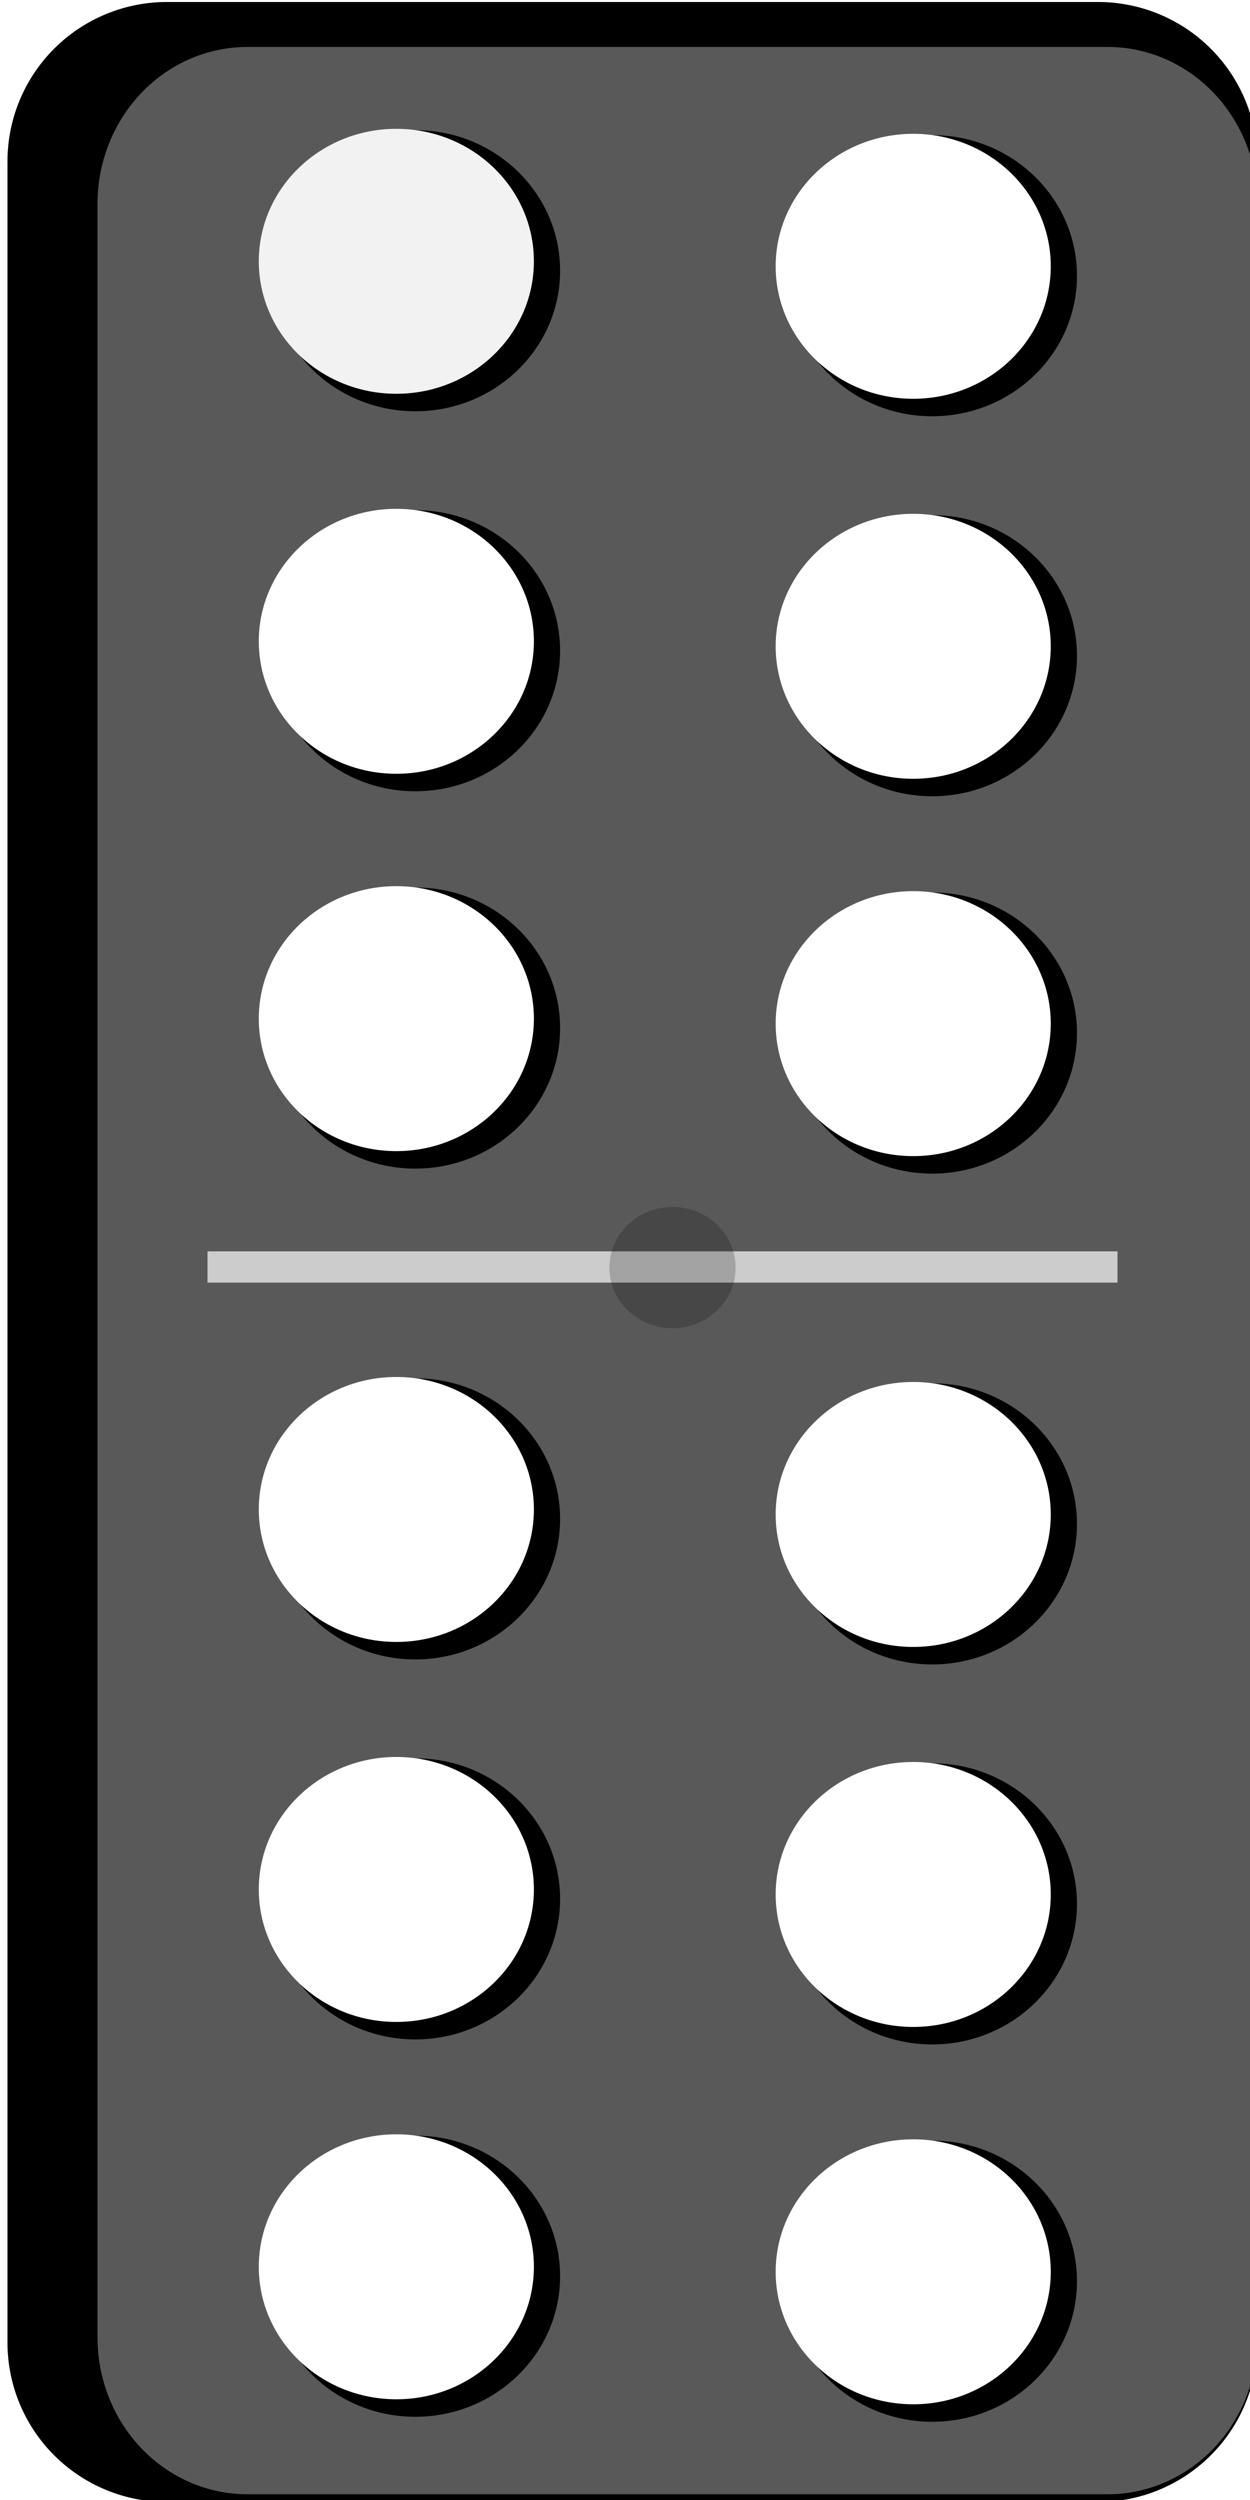 <?xml version="1.0" encoding="UTF-8" standalone="no"?>
<svg
   xmlns:v="http://schemas.microsoft.com/visio/2003/SVGExtensions/"
   xmlns:osb="http://www.openswatchbook.org/uri/2009/osb"
   xmlns:dc="http://purl.org/dc/elements/1.1/"
   xmlns:cc="http://creativecommons.org/ns#"
   xmlns:rdf="http://www.w3.org/1999/02/22-rdf-syntax-ns#"
   xmlns:svg="http://www.w3.org/2000/svg"
   xmlns="http://www.w3.org/2000/svg"
   xmlns:sodipodi="http://sodipodi.sourceforge.net/DTD/sodipodi-0.dtd"
   xmlns:inkscape="http://www.inkscape.org/namespaces/inkscape"
   inkscape:version="1.0 (4035a4fb49, 2020-05-01)"
   sodipodi:docname="p_6_6.svg"
   id="svg516"
   version="1.1"
   class="st7"
   color-interpolation-filters="sRGB"
   xml:space="preserve"
   viewBox="0 0 375 750"
   height="10.417in"
   width="5.208in"><sodipodi:namedview
   inkscape:current-layer="g514"
   inkscape:window-maximized="1"
   inkscape:window-y="-11"
   inkscape:window-x="-11"
   inkscape:cy="395.8838"
   inkscape:cx="403.32108"
   inkscape:zoom="1"
   showgrid="false"
   id="namedview518"
   inkscape:window-height="986"
   inkscape:window-width="1920"
   inkscape:pageshadow="2"
   inkscape:pageopacity="0"
   guidetolerance="10"
   gridtolerance="10"
   objecttolerance="10"
   borderopacity="1"
   bordercolor="#666666"
   pagecolor="#ffffff" />
	<v:documentProperties
   v:viewMarkup="false"
   v:langID="1033" />

	<style
   id="style295"
   type="text/css">
	<![CDATA[
		.st1 {visibility:visible}
		.st2 {fill:#ffffff;fill-opacity:0.65;filter:url(#filter_66.666664123535);stroke:#ffffff;stroke-linecap:butt;stroke-opacity:0.65}
		.st3 {fill:#000000;stroke:#000000;stroke-linecap:butt;stroke-width:20.638}
		.st4 {fill:#595959;stroke:#595959;stroke-linecap:butt;stroke-width:20.638}
		.st5 {fill:#000000;stroke:none;stroke-linecap:butt;stroke-width:0.75}
		.st6 {fill:#ffffff;stroke:none;stroke-linecap:butt;stroke-width:0.75}
		.st7 {fill:none;fill-rule:evenodd;font-size:12px;overflow:visible;stroke-linecap:square;stroke-miterlimit:3}
	]]>
	</style>

	<defs
   id="Filters"><inkscape:perspective
   id="perspective3796"
   inkscape:persp3d-origin="187.5 : 250 : 1"
   inkscape:vp_z="375 : 375 : 1"
   inkscape:vp_y="0 : 1000 : 0"
   inkscape:vp_x="0 : 375 : 1"
   sodipodi:type="inkscape:persp3d" /><linearGradient
   osb:paint="solid"
   id="linearGradient3390"><stop
     id="stop3388"
     offset="0"
     style="stop-color:#ffffff;stop-opacity:1;" /></linearGradient>
		<filter
   id="filter_66.666664123535">
			<feGaussianBlur
   id="feGaussianBlur297"
   stdDeviation="66.667" />
		</filter>
	
			
			
			
		
				
				
				
			<filter
   id="filter3672"
   style="color-interpolation-filters:sRGB;"
   inkscape:menu-tooltip="Crumpled glossy paper effect which can be used for pictures as for objects"
   inkscape:menu="Textures"
   inkscape:label="Rough and Glossy"><feTurbulence
     id="feTurbulence3654"
     result="result0"
     seed="55"
     baseFrequency="0.02"
     numOctaves="7"
     type="fractalNoise" /><feDiffuseLighting
     id="feDiffuseLighting3658"
     in="result0"
     result="result1"
     kernelUnitLength="1"
     diffuseConstant="1"
     surfaceScale="4"><feDistantLight
       id="feDistantLight3656"
       elevation="60"
       azimuth="235" /></feDiffuseLighting><feSpecularLighting
     id="feSpecularLighting3662"
     result="result3"
     kernelUnitLength="1"
     specularExponent="25"
     specularConstant="1"
     surfaceScale="3"
     in="result0"><feDistantLight
       id="feDistantLight3660"
       elevation="55"
       azimuth="235" /></feSpecularLighting><feComposite
     id="feComposite3664"
     result="result2"
     k1="1"
     operator="arithmetic"
     in2="SourceGraphic"
     in="result1" /><feComposite
     id="feComposite3666"
     result="result4"
     k3="1"
     k2="1"
     operator="arithmetic"
     in2="result3"
     in="result2" /><feComposite
     id="feComposite3668"
     result="fbSourceGraphic"
     in="result4"
     operator="in"
     in2="SourceAlpha" /><feDisplacementMap
     id="feDisplacementMap3670"
     in2="result0"
     xChannelSelector="R"
     yChannelSelector="G"
     scale="7" /></filter><filter
   id="filter3694"
   style="color-interpolation-filters:sRGB"
   x="-0.25"
   width="1.5"
   y="-0.25"
   height="1.5"
   inkscape:menu="Non-Realistic 3D Shaders"
   inkscape:menu-tooltip="Bright chrome effect"
   inkscape:label="Chrome"><feGaussianBlur
     id="feGaussianBlur3676"
     in="SourceGraphic"
     result="result8"
     stdDeviation="5" /><feComposite
     id="feComposite3678"
     operator="xor"
     in2="result8" /><feComposite
     id="feComposite3680"
     in2="result8"
     result="result17"
     operator="arithmetic"
     k2="1" /><feOffset
     id="feOffset3682"
     in="result17"
     result="result18" /><feDisplacementMap
     id="feDisplacementMap3684"
     result="result4"
     scale="100"
     yChannelSelector="A"
     xChannelSelector="A"
     in="result18"
     in2="result17" /><feComposite
     id="feComposite3686"
     k3="1"
     k1="1"
     in="result4"
     operator="arithmetic"
     result="fbSourceGraphic"
     in2="result4" /><feComposite
     id="feComposite3688"
     operator="over"
     result="result9"
     in2="fbSourceGraphic" /><feComposite
     id="feComposite3690"
     result="result15"
     operator="in"
     in2="SourceGraphic" /><feComposite
     id="feComposite3692"
     in="result15"
     operator="in"
     in2="SourceGraphic"
     result="result16" /></filter><filter
   id="filter3772"
   style="color-interpolation-filters:sRGB;"
   inkscape:label="Glowing Metal"
   inkscape:menu="Bevels"
   inkscape:menu-tooltip="Glowing metal texture"><feGaussianBlur
     id="feGaussianBlur3754"
     result="result10"
     stdDeviation="3" /><feBlend
     id="feBlend3756"
     in="result10"
     mode="multiply"
     result="result5"
     in2="SourceGraphic" /><feComposite
     id="feComposite3758"
     operator="over"
     result="fbSourceGraphic"
     in="result5"
     in2="SourceGraphic" /><feGaussianBlur
     id="feGaussianBlur3760"
     stdDeviation="5"
     result="result9" /><feSpecularLighting
     id="feSpecularLighting3764"
     specularExponent="45"
     specularConstant="2.2"
     surfaceScale="1"
     lighting-color="rgb(255,255,255)"
     result="result1"
     in="result9"><fePointLight
       id="fePointLight3762"
       z="20000"
       y="-10000"
       x="-5000" /></feSpecularLighting><feComposite
     id="feComposite3766"
     operator="in"
     result="result2"
     in="result1"
     in2="fbSourceGraphic" /><feComposite
     id="feComposite3768"
     in2="fbSourceGraphic"
     k3="0.8"
     k2="2"
     operator="arithmetic"
     result="result4"
     in="result2" /><feBlend
     id="feBlend3770"
     mode="multiply"
     in2="result4"
     in="result4" /></filter><filter
   id="filter3794"
   style="color-interpolation-filters:sRGB;"
   inkscape:label="Glowing Metal"
   inkscape:menu="Bevels"
   inkscape:menu-tooltip="Glowing metal texture"><feGaussianBlur
     id="feGaussianBlur3776"
     result="result10"
     stdDeviation="3" /><feBlend
     id="feBlend3778"
     in="result10"
     mode="multiply"
     result="result5"
     in2="SourceGraphic" /><feComposite
     id="feComposite3780"
     operator="over"
     result="fbSourceGraphic"
     in="result5"
     in2="SourceGraphic" /><feGaussianBlur
     id="feGaussianBlur3782"
     stdDeviation="5"
     result="result9" /><feSpecularLighting
     id="feSpecularLighting3786"
     specularExponent="45"
     specularConstant="2.2"
     surfaceScale="1"
     lighting-color="rgb(255,255,255)"
     result="result1"
     in="result9"><fePointLight
       id="fePointLight3784"
       z="20000"
       y="-10000"
       x="-5000" /></feSpecularLighting><feComposite
     id="feComposite3788"
     operator="in"
     result="result2"
     in="result1"
     in2="fbSourceGraphic" /><feComposite
     id="feComposite3790"
     in2="fbSourceGraphic"
     k3="0.8"
     k2="2"
     operator="arithmetic"
     result="result4"
     in="result2" /><feBlend
     id="feBlend3792"
     mode="multiply"
     in2="result4"
     in="result4" /></filter><filter
   id="filter3850"
   style="color-interpolation-filters:sRGB"
   x="-0.25"
   width="1.5"
   y="-0.25"
   height="1.5"
   inkscape:menu="Non-Realistic 3D Shaders"
   inkscape:menu-tooltip="Satiny aluminium effect with embossing"
   inkscape:label="Aluminium Emboss"><feGaussianBlur
     id="feGaussianBlur3830"
     in="SourceGraphic"
     result="result8"
     stdDeviation="5" /><feComposite
     id="feComposite3832"
     result="result18"
     operator="xor"
     in2="result8" /><feComposite
     id="feComposite3834"
     in2="result18"
     result="result16"
     operator="arithmetic"
     k1="1"
     k3="0.5" /><feComposite
     id="feComposite3836"
     in="result16"
     operator="xor"
     result="result6"
     in2="result8" /><feOffset
     id="feOffset3838"
     in="result6"
     result="result17" /><feDisplacementMap
     id="feDisplacementMap3840"
     result="result4"
     scale="100"
     yChannelSelector="A"
     xChannelSelector="A"
     in="result17"
     in2="result16" /><feComposite
     id="feComposite3842"
     k3="1"
     in="result4"
     operator="arithmetic"
     result="result2"
     in2="result4" /><feComposite
     id="feComposite3844"
     operator="in"
     in="result6"
     result="fbSourceGraphic"
     in2="result2" /><feComposite
     id="feComposite3846"
     result="result14"
     operator="xor"
     in2="fbSourceGraphic" /><feComposite
     id="feComposite3848"
     in="result14"
     operator="in"
     in2="result2"
     result="result15" /></filter><filter
   inkscape:menu-tooltip="Glowing metal texture"
   inkscape:menu="Bevels"
   inkscape:label="Glowing Metal"
   style="color-interpolation-filters:sRGB"
   id="filter3794-3"><feGaussianBlur
     stdDeviation="3"
     result="result10"
     id="feGaussianBlur3776-7" /><feBlend
     in2="SourceGraphic"
     result="result5"
     mode="multiply"
     in="result10"
     id="feBlend3778-7" /><feComposite
     in2="SourceGraphic"
     in="result5"
     result="fbSourceGraphic"
     operator="over"
     id="feComposite3780-5" /><feGaussianBlur
     result="result9"
     stdDeviation="5"
     id="feGaussianBlur3782-8" /><feSpecularLighting
     in="result9"
     result="result1"
     lighting-color="#ffffff"
     surfaceScale="1"
     specularConstant="2.2"
     specularExponent="45"
     id="feSpecularLighting3786-7"><fePointLight
       x="-5000"
       y="-10000"
       z="20000"
       id="fePointLight3784-6" /></feSpecularLighting><feComposite
     in2="fbSourceGraphic"
     in="result1"
     result="result2"
     operator="in"
     id="feComposite3788-9" /><feComposite
     k4="0"
     k1="0"
     in="result2"
     result="result4"
     operator="arithmetic"
     k2="2"
     k3="0.8"
     in2="fbSourceGraphic"
     id="feComposite3790-7" /><feBlend
     in="result4"
     in2="result4"
     mode="multiply"
     id="feBlend3792-2" /></filter><filter
   id="filter3979"
   style="color-interpolation-filters:sRGB;"
   inkscape:menu-tooltip="Metallized effect with a soft lighting, slightly translucent at the edges"
   inkscape:menu="Materials"
   inkscape:label="Metallized Paint"><feGaussianBlur
     id="feGaussianBlur3953"
     result="result1"
     stdDeviation="1" /><feComposite
     id="feComposite3955"
     operator="in"
     result="result4"
     in2="result1"
     in="result1" /><feBlend
     id="feBlend3957"
     in2="result4"
     result="result5"
     mode="screen"
     in="result1" /><feGaussianBlur
     id="feGaussianBlur3959"
     in="result5"
     result="result6"
     stdDeviation="8" /><feComposite
     id="feComposite3961"
     result="result8"
     in2="result5"
     in="result6"
     operator="atop" /><feComposite
     id="feComposite3963"
     in2="result8"
     in="result6"
     result="fbSourceGraphic"
     operator="in" /><feGaussianBlur
     id="feGaussianBlur3965"
     stdDeviation="2.5"
     in="fbSourceGraphic"
     result="result0" /><feSpecularLighting
     id="feSpecularLighting3969"
     in="result0"
     result="result1"
     lighting-color="rgb(255,255,255)"
     surfaceScale="1"
     specularConstant="1.5"
     specularExponent="45"><fePointLight
       id="fePointLight3967"
       x="-6000"
       y="-9000"
       z="21000" /></feSpecularLighting><feComposite
     id="feComposite3971"
     in2="fbSourceGraphic"
     in="result1"
     result="result2"
     operator="in" /><feComposite
     id="feComposite3973"
     in2="result2"
     in="fbSourceGraphic"
     result="result4"
     operator="arithmetic"
     k2="1"
     k3="1" /><feComposite
     id="feComposite3975"
     result="result91"
     in2="result4"
     in="result9"
     operator="in" /><feBlend
     id="feBlend3977"
     in2="result91"
     mode="multiply" /></filter></defs>
	<g
   transform="translate(6.563,9.375)"
   id="g514"
   v:groupContext="foregroundPage"
   v:index="1"
   v:mID="0">
		<title
   id="title301">svg2</title>
		<v:pageProperties
   v:shadowOffsetY="-9"
   v:shadowOffsetX="9"
   v:drawingUnits="19"
   v:pageScale="1"
   v:drawingScale="1" />
		<v:layer
   v:index="0"
   v:name="Connector" />
		<g
   class="st1"
   transform="translate(3.879,-25.753)"
   v:shadowType="1"
   v:shadowOffsetY="2.12132"
   v:shadowOffsetX="-2.12132"
   v:groupContext="shadow"
   id="shadow21-3">
					<path
   id="path307"
   class="st2"
   d="M 0,712.5 A 37.501,37.501 -180 0 0 37.5,750 h 279.36 a 37.501,37.501 -180 0 0 37.5,-37.5 V 58.14 a 37.501,37.501 -180 0 0 -37.5,-37.5 H 37.5 A 37.501,37.501 -180 0 0 0,58.14 Z" />
				</g><g
   transform="translate(0,4.5)"
   style="filter:url(#filter3979)"
   id="g577"><path
     d="m 6,688.868 a 37.501,37.501 0 0 0 37.5,37.5 H 322.86 a 37.501,37.501 0 0 0 37.5,-37.5 v -654.36 a 37.501,37.501 0 0 0 -37.5,-37.5 H 43.5 a 37.501,37.501 0 0 0 -37.5,37.5 z"
     class="st3"
     id="path310" /><g
     transform="matrix(1,0,0,1.003,33.013,-28.23)"
     v:groupContext="shape"
     v:mID="22"
     id="shape22-7"
     style="image-rendering:auto">
				<title
   id="title313">rect1872.22</title>
				<g
   class="st1"
   transform="translate(-2.121,-2.121)"
   v:shadowType="1"
   v:shadowOffsetY="2.12132"
   v:shadowOffsetX="-2.12132"
   v:groupContext="shadow"
   id="shadow22-8">
					<path
   id="path315"
   class="st2"
   d="M 0,713.43 A 34.644,36.575 -180 0 0 34.64,750 h 258.08 a 34.644,36.575 -180 0 0 34.64,-36.57 V 75.21 A 34.644,36.575 -180 0 0 292.72,38.64 H 34.64 A 34.644,36.575 -180 0 0 0,75.21 Z" />
				</g>
				<path
   id="path318"
   class="st4"
   d="M 0,713.43 A 34.644,36.575 -180 0 0 34.64,750 h 258.08 a 34.644,36.575 -180 0 0 34.64,-36.57 V 75.21 A 34.644,36.575 -180 0 0 292.72,38.64 H 34.64 A 34.644,36.575 -180 0 0 0,75.21 Z" />
			</g></g>
		<g
   id="g3572"><g
     id="g3429"
     transform="translate(-4.125,-39)"><g
       style="stroke-width:0.942"
       transform="matrix(1.048,0,0,1.076,-2.81,-8.025)"
       id="g3400"><ellipse
         style="fill:#000000;fill-opacity:1;stroke-width:0.706"
         id="path1444"
         cx="119.25"
         cy="110.436"
         rx="41.438"
         ry="39.188" /><ellipse
         style="fill:#f2f2f2;fill-opacity:1;stroke-width:0.706"
         id="path3394"
         cx="113.813"
         cy="107.811"
         rx="39.375"
         ry="36.938" /></g><g
       id="g3400-5"
       transform="matrix(1.048,0,0,1.076,152.252,-6.525)"
       style="stroke-width:0.942"><ellipse
         ry="39.188"
         rx="41.438"
         cy="110.436"
         cx="119.25"
         id="path1444-1"
         style="fill:#000000;fill-opacity:1;stroke-width:0.706" /><ellipse
         ry="36.938"
         rx="39.375"
         cy="107.811"
         cx="113.813"
         id="path3394-2"
         style="fill:#ffffff;fill-opacity:1;stroke-width:0.706" /></g></g><g
     id="g3429-9"
     transform="translate(-4.125,75)"><g
       id="g3400-7"
       transform="matrix(1.048,0,0,1.076,-2.81,-8.025)"
       style="stroke-width:0.942"><ellipse
         ry="39.188"
         rx="41.438"
         cy="110.436"
         cx="119.25"
         id="path1444-7"
         style="fill:#000000;fill-opacity:1;stroke-width:0.706" /><ellipse
         ry="36.938"
         rx="39.375"
         cy="107.811"
         cx="113.813"
         id="path3394-8"
         style="fill:#ffffff;fill-opacity:1;stroke-width:0.706" /></g><g
       style="stroke-width:0.942"
       transform="matrix(1.048,0,0,1.076,152.252,-6.525)"
       id="g3400-5-0"><ellipse
         style="fill:#000000;fill-opacity:1;stroke-width:0.706"
         id="path1444-1-7"
         cx="119.25"
         cy="110.436"
         rx="41.438"
         ry="39.188" /><ellipse
         style="fill:#ffffff;fill-opacity:1;stroke-width:0.706"
         id="path3394-2-2"
         cx="113.813"
         cy="107.811"
         rx="39.375"
         ry="36.938" /></g></g><g
     transform="translate(-4.125,188.202)"
     id="g3429-9-2"><g
       style="stroke-width:0.942"
       transform="matrix(1.048,0,0,1.076,-2.81,-8.025)"
       id="g3400-7-3"><ellipse
         style="fill:#000000;fill-opacity:1;stroke-width:0.706"
         id="path1444-7-9"
         cx="119.25"
         cy="110.436"
         rx="41.438"
         ry="39.188" /><ellipse
         style="fill:#ffffff;fill-opacity:1;stroke-width:0.706"
         id="path3394-8-1"
         cx="113.813"
         cy="107.811"
         rx="39.375"
         ry="36.938" /></g><g
       id="g3400-5-0-2"
       transform="matrix(1.048,0,0,1.076,152.252,-6.525)"
       style="stroke-width:0.942"><ellipse
         ry="39.188"
         rx="41.438"
         cy="110.436"
         cx="119.25"
         id="path1444-1-7-1"
         style="fill:#000000;fill-opacity:1;stroke-width:0.706" /><ellipse
         ry="36.938"
         rx="39.375"
         cy="107.811"
         cx="113.813"
         id="path3394-2-2-4"
         style="fill:#ffffff;fill-opacity:1;stroke-width:0.706" /></g></g></g><g
   transform="translate(-1.7295911e-8,374.448)"
   id="g3572-1"><g
     transform="translate(-4.125,-39)"
     id="g3429-2"><g
       id="g3400-3"
       transform="matrix(1.048,0,0,1.076,-2.81,-8.025)"
       style="stroke-width:0.942"><ellipse
         ry="39.188"
         rx="41.438"
         cy="110.436"
         cx="119.25"
         id="path1444-79"
         style="fill:#000000;fill-opacity:1;stroke-width:0.706" /><ellipse
         ry="36.938"
         rx="39.375"
         cy="107.811"
         cx="113.813"
         id="path3394-9"
         style="fill:#ffffff;fill-opacity:1;stroke-width:0.706" /></g><g
       style="stroke-width:0.942"
       transform="matrix(1.048,0,0,1.076,152.252,-6.525)"
       id="g3400-5-5"><ellipse
         style="fill:#000000;fill-opacity:1;stroke-width:0.706"
         id="path1444-1-5"
         cx="119.25"
         cy="110.436"
         rx="41.438"
         ry="39.188" /><ellipse
         style="fill:#ffffff;fill-opacity:1;stroke-width:0.706"
         id="path3394-2-1"
         cx="113.813"
         cy="107.811"
         rx="39.375"
         ry="36.938" /></g></g><g
     transform="translate(-4.125,75)"
     id="g3429-9-7"><g
       style="stroke-width:0.942"
       transform="matrix(1.048,0,0,1.076,-2.81,-8.025)"
       id="g3400-7-1"><ellipse
         style="fill:#000000;fill-opacity:1;stroke-width:0.706"
         id="path1444-7-6"
         cx="119.25"
         cy="110.436"
         rx="41.438"
         ry="39.188" /><ellipse
         style="fill:#ffffff;fill-opacity:1;stroke-width:0.706"
         id="path3394-8-16"
         cx="113.813"
         cy="107.811"
         rx="39.375"
         ry="36.938" /></g><g
       id="g3400-5-0-7"
       transform="matrix(1.048,0,0,1.076,152.252,-6.525)"
       style="stroke-width:0.942"><ellipse
         ry="39.188"
         rx="41.438"
         cy="110.436"
         cx="119.25"
         id="path1444-1-7-0"
         style="fill:#000000;fill-opacity:1;stroke-width:0.706" /><ellipse
         ry="36.938"
         rx="39.375"
         cy="107.811"
         cx="113.813"
         id="path3394-2-2-5"
         style="fill:#ffffff;fill-opacity:1;stroke-width:0.706" /></g></g><g
     id="g3429-9-2-6"
     transform="translate(-4.125,188.202)"><g
       id="g3400-7-3-1"
       transform="matrix(1.048,0,0,1.076,-2.81,-8.025)"
       style="stroke-width:0.942"><ellipse
         ry="39.188"
         rx="41.438"
         cy="110.436"
         cx="119.25"
         id="path1444-7-9-5"
         style="fill:#000000;fill-opacity:1;stroke-width:0.706" /><ellipse
         ry="36.938"
         rx="39.375"
         cy="107.811"
         cx="113.813"
         id="path3394-8-1-6"
         style="fill:#ffffff;fill-opacity:1;stroke-width:0.706" /></g><g
       style="stroke-width:0.942"
       transform="matrix(1.048,0,0,1.076,152.252,-6.525)"
       id="g3400-5-0-2-3"><ellipse
         style="fill:#000000;fill-opacity:1;stroke-width:0.706"
         id="path1444-1-7-1-5"
         cx="119.25"
         cy="110.436"
         rx="41.438"
         ry="39.188" /><ellipse
         style="fill:#ffffff;fill-opacity:1;stroke-width:0.706"
         id="path3394-2-2-4-9"
         cx="113.813"
         cy="107.811"
         rx="39.375"
         ry="36.938" /></g></g></g><path
   transform="matrix(0.75,0,0,0.75,-6.563,-9.376)"
   id="path3696"
   d=""
   style="fill:#000000;fill-opacity:1" /><path
   transform="matrix(0.75,0,0,0.75,-6.563,-9.376)"
   id="path3698"
   d=""
   style="fill:#000000;fill-opacity:1" /><rect
   y="365.999"
   x="55.688"
   height="9.375"
   width="273"
   id="rect3812"
   style="fill:#cccccc;fill-opacity:1;stroke-width:0.75;filter:url(#filter3850)" /><ellipse
   style="fill:#cccccc;fill-opacity:1;stroke-width:0.75;filter:url(#filter3794-3)"
   id="path3774-9"
   cx="195.188"
   cy="370.874"
   rx="18.938"
   ry="18.188" /></g></svg>
